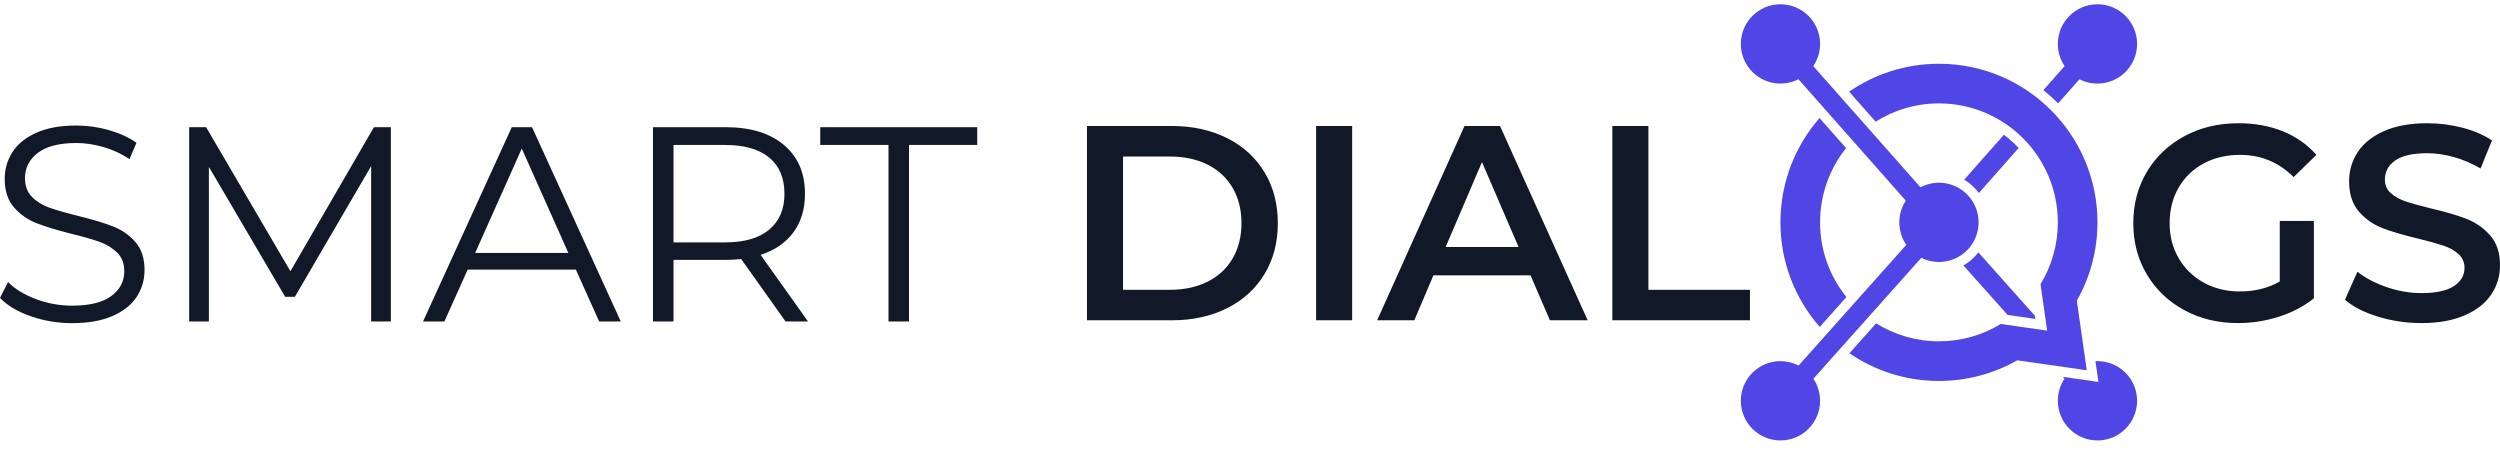 <svg width="195" height="35" viewBox="0 0 195 35" fill="none" xmlns="http://www.w3.org/2000/svg">
<path d="M5.625 25.206C6.866 25.206 7.912 25.022 8.763 24.654C9.614 24.285 10.245 23.788 10.656 23.16C11.067 22.532 11.273 21.835 11.273 21.071C11.273 20.147 11.035 19.414 10.559 18.873C10.083 18.332 9.502 17.928 8.817 17.661C8.132 17.394 7.234 17.123 6.123 16.849C5.186 16.618 4.439 16.405 3.884 16.21C3.328 16.015 2.867 15.734 2.499 15.366C2.131 14.998 1.947 14.511 1.947 13.905C1.947 13.096 2.283 12.436 2.953 11.924C3.624 11.411 4.623 11.155 5.95 11.155C6.642 11.155 7.349 11.26 8.07 11.469C8.792 11.678 9.47 11.992 10.104 12.411L10.645 11.133C10.039 10.715 9.322 10.386 8.492 10.148C7.663 9.91 6.815 9.791 5.95 9.791C4.71 9.791 3.671 9.979 2.834 10.354C1.998 10.729 1.378 11.231 0.974 11.859C0.57 12.486 0.368 13.183 0.368 13.948C0.368 14.886 0.609 15.629 1.093 16.178C1.576 16.726 2.156 17.134 2.834 17.401C3.512 17.668 4.421 17.946 5.561 18.235C6.513 18.465 7.255 18.678 7.789 18.873C8.323 19.068 8.774 19.346 9.141 19.707C9.509 20.067 9.693 20.551 9.693 21.157C9.693 21.951 9.354 22.597 8.676 23.095C7.998 23.593 6.981 23.842 5.625 23.842C4.659 23.842 3.721 23.672 2.813 23.333C1.904 22.994 1.176 22.55 0.627 22.002L0 23.235C0.563 23.827 1.359 24.304 2.391 24.664C3.422 25.025 4.5 25.206 5.625 25.206ZM16.292 25.076V13.017L22.242 23.149H23L28.95 12.952V25.076H30.486V9.921H29.166L22.653 21.157L16.076 9.921H14.756V25.076H16.292ZM34.662 25.076L36.479 21.027H44.917L46.735 25.076H48.422L41.499 9.921H39.919L32.996 25.076H34.662ZM44.333 19.728H37.063L40.698 11.588L44.333 19.728ZM52.533 25.076V20.27H56.601C57.019 20.27 57.423 20.248 57.812 20.205L61.274 25.076H63.027L59.327 19.88C60.438 19.519 61.292 18.931 61.891 18.115C62.49 17.3 62.789 16.3 62.789 15.117C62.789 13.5 62.241 12.23 61.145 11.307C60.048 10.383 58.534 9.921 56.601 9.921H50.932V25.076H52.533ZM56.558 18.906H52.533V11.307H56.558C58.058 11.307 59.205 11.635 59.998 12.292C60.791 12.948 61.188 13.89 61.188 15.117C61.188 16.315 60.791 17.246 59.998 17.91C59.205 18.574 58.058 18.906 56.558 18.906ZM70.903 25.076V11.307H76.225V9.921H63.979V11.307H69.302V25.076H70.903Z" fill="#111827"/>
<path d="M91.405 24.983C93.02 24.983 94.455 24.669 95.71 24.041C96.965 23.413 97.939 22.526 98.631 21.378C99.324 20.231 99.67 18.907 99.67 17.406C99.67 15.905 99.324 14.58 98.631 13.433C97.939 12.286 96.965 11.398 95.71 10.77C94.455 10.142 93.02 9.828 91.405 9.828H84.784V24.983H91.405ZM91.275 22.602H87.597V12.21H91.275C92.385 12.21 93.363 12.423 94.207 12.848C95.05 13.274 95.7 13.88 96.154 14.667C96.608 15.454 96.835 16.366 96.835 17.406C96.835 18.445 96.608 19.358 96.154 20.144C95.7 20.931 95.05 21.537 94.207 21.963C93.363 22.389 92.385 22.602 91.275 22.602ZM105.468 24.983V9.828H102.656V24.983H105.468ZM110.315 24.983L111.808 21.476H119.381L120.895 24.983H123.838L117.001 9.828H114.231L107.416 24.983H110.315ZM118.45 19.267H112.76L115.594 12.643L118.45 19.267ZM136.495 24.983V22.602H128.576V9.828H125.763V24.983H136.495ZM174.554 25.2C175.65 25.2 176.717 25.034 177.756 24.702C178.794 24.37 179.703 23.893 180.482 23.273V17.233H177.821V21.952C176.926 22.472 175.888 22.732 174.705 22.732C173.652 22.732 172.711 22.5 171.881 22.039C171.052 21.577 170.403 20.942 169.934 20.134C169.465 19.325 169.231 18.416 169.231 17.406C169.231 16.366 169.465 15.443 169.934 14.634C170.403 13.826 171.052 13.198 171.881 12.751C172.711 12.304 173.659 12.08 174.727 12.08C176.357 12.08 177.749 12.657 178.902 13.812L180.677 12.08C179.97 11.272 179.097 10.658 178.059 10.24C177.02 9.821 175.866 9.612 174.597 9.612C173.039 9.612 171.636 9.947 170.389 10.618C169.141 11.29 168.164 12.217 167.457 13.4C166.75 14.584 166.397 15.919 166.397 17.406C166.397 18.892 166.75 20.227 167.457 21.411C168.164 22.594 169.137 23.522 170.378 24.193C171.618 24.864 173.01 25.2 174.554 25.2ZM188.877 25.2C190.204 25.2 191.329 24.997 192.252 24.593C193.175 24.189 193.864 23.648 194.318 22.97C194.773 22.291 195 21.534 195 20.696C195 19.715 194.744 18.936 194.232 18.358C193.72 17.781 193.103 17.352 192.382 17.07C191.661 16.789 190.738 16.518 189.613 16.258C188.79 16.056 188.141 15.876 187.665 15.717C187.189 15.558 186.796 15.342 186.486 15.068C186.176 14.793 186.021 14.44 186.021 14.007C186.021 13.386 186.291 12.888 186.832 12.513C187.373 12.138 188.199 11.95 189.31 11.95C189.988 11.95 190.687 12.051 191.408 12.253C192.13 12.455 192.822 12.751 193.485 13.141L194.373 10.954C193.723 10.521 192.952 10.189 192.057 9.958C191.163 9.727 190.254 9.612 189.331 9.612C188.004 9.612 186.883 9.814 185.967 10.218C185.051 10.622 184.366 11.167 183.911 11.852C183.457 12.538 183.23 13.3 183.23 14.137C183.23 15.133 183.486 15.923 183.998 16.507C184.51 17.092 185.123 17.521 185.837 17.795C186.551 18.07 187.485 18.344 188.639 18.618C189.461 18.82 190.11 19 190.586 19.159C191.062 19.318 191.455 19.538 191.765 19.82C192.075 20.101 192.231 20.458 192.231 20.891C192.231 21.483 191.953 21.959 191.398 22.32C190.842 22.681 190.002 22.861 188.877 22.861C187.968 22.861 187.063 22.706 186.161 22.396C185.26 22.086 184.499 21.685 183.879 21.194L182.905 23.381C183.54 23.929 184.402 24.37 185.491 24.702C186.58 25.034 187.708 25.2 188.877 25.2Z" fill="#111827"/>
<path fill-rule="evenodd" clip-rule="evenodd" d="M163.602 28.169C165.309 28.169 166.693 29.553 166.693 31.261C166.693 32.969 165.309 34.354 163.602 34.354C161.895 34.354 160.511 32.969 160.511 31.261C160.511 30.716 160.652 30.204 160.9 29.759L161.032 29.542L160.899 29.393L163.678 29.791L163.446 28.176L163.602 28.169ZM158.189 26.355L160.561 26.693L161.675 27.941L159.301 27.602L158.189 26.355ZM154.313 19.685L158.731 24.641L158.765 24.875L156.591 24.564L153.146 20.706C153.601 20.448 153.998 20.099 154.313 19.685ZM151.239 15.024C152.519 15.024 153.557 16.063 153.557 17.344C153.557 18.625 152.519 19.663 151.239 19.663C150.874 19.663 150.522 19.579 150.204 19.42L149.676 19.156L149.328 18.657C149.064 18.274 148.92 17.82 148.92 17.344C148.92 16.885 149.053 16.448 149.298 16.074L149.622 15.58L150.156 15.292C150.487 15.117 150.855 15.024 151.239 15.024ZM156.303 10.512C156.717 10.82 157.103 11.166 157.455 11.543L154.352 15.054C154.044 14.636 153.654 14.282 153.206 14.016L156.303 10.512ZM158.356 8.189C158.763 8.507 159.149 8.851 159.51 9.219L158.483 10.381C158.126 10.008 157.74 9.664 157.33 9.35L158.356 8.189ZM163.602 0.333C165.309 0.333 166.693 1.718 166.693 3.426C166.693 5.134 165.309 6.519 163.602 6.519C163.198 6.519 162.811 6.441 162.457 6.3L162.197 6.182L160.537 8.059C160.173 7.694 159.788 7.35 159.383 7.03L161.04 5.156C160.706 4.662 160.511 4.067 160.511 3.426C160.511 1.718 161.895 0.333 163.602 0.333Z" fill="#4F46E5"/>
<path fill-rule="evenodd" clip-rule="evenodd" d="M151.239 4.973C158.067 4.973 163.602 10.511 163.602 17.344C163.602 19.565 163.017 21.65 161.992 23.452L162.767 28.88L157.343 28.104C155.542 29.129 153.459 29.715 151.239 29.715C148.647 29.715 146.242 28.917 144.255 27.553L146.336 25.221C147.759 26.109 149.439 26.622 151.239 26.622C153.005 26.622 154.655 26.128 156.06 25.271L159.676 25.787L159.161 22.168C160.018 20.762 160.511 19.111 160.511 17.344C160.511 12.219 156.36 8.065 151.239 8.065C149.423 8.065 147.73 8.587 146.3 9.49L144.231 7.15C146.223 5.777 148.637 4.973 151.239 4.973ZM141.924 9.208L143.994 11.552C142.725 13.139 141.966 15.153 141.966 17.344C141.966 19.55 142.736 21.577 144.021 23.169L141.942 25.5C140.032 23.322 138.875 20.468 138.875 17.344C138.875 14.229 140.025 11.383 141.924 9.208Z" fill="#4F46E5"/>
<path fill-rule="evenodd" clip-rule="evenodd" d="M138.875 0.333C140.582 0.333 141.966 1.718 141.966 3.426C141.966 4.067 141.771 4.662 141.437 5.156L149.795 14.608C150.226 14.38 150.717 14.251 151.239 14.251C152.946 14.251 154.33 15.636 154.33 17.344C154.33 19.052 152.946 20.436 151.239 20.436C150.743 20.436 150.274 20.32 149.859 20.112L141.445 29.542C141.774 30.034 141.966 30.625 141.966 31.261C141.966 32.969 140.582 34.354 138.875 34.354C137.168 34.354 135.784 32.969 135.784 31.261C135.784 29.553 137.168 28.169 138.875 28.169C139.386 28.169 139.868 28.293 140.292 28.512L148.691 19.096C148.348 18.598 148.148 17.994 148.148 17.344C148.148 16.718 148.333 16.137 148.652 15.65L140.28 6.182C139.858 6.397 139.381 6.519 138.875 6.519C137.168 6.519 135.784 5.134 135.784 3.426C135.784 1.718 137.168 0.333 138.875 0.333Z" fill="#4F46E5"/>
</svg>
